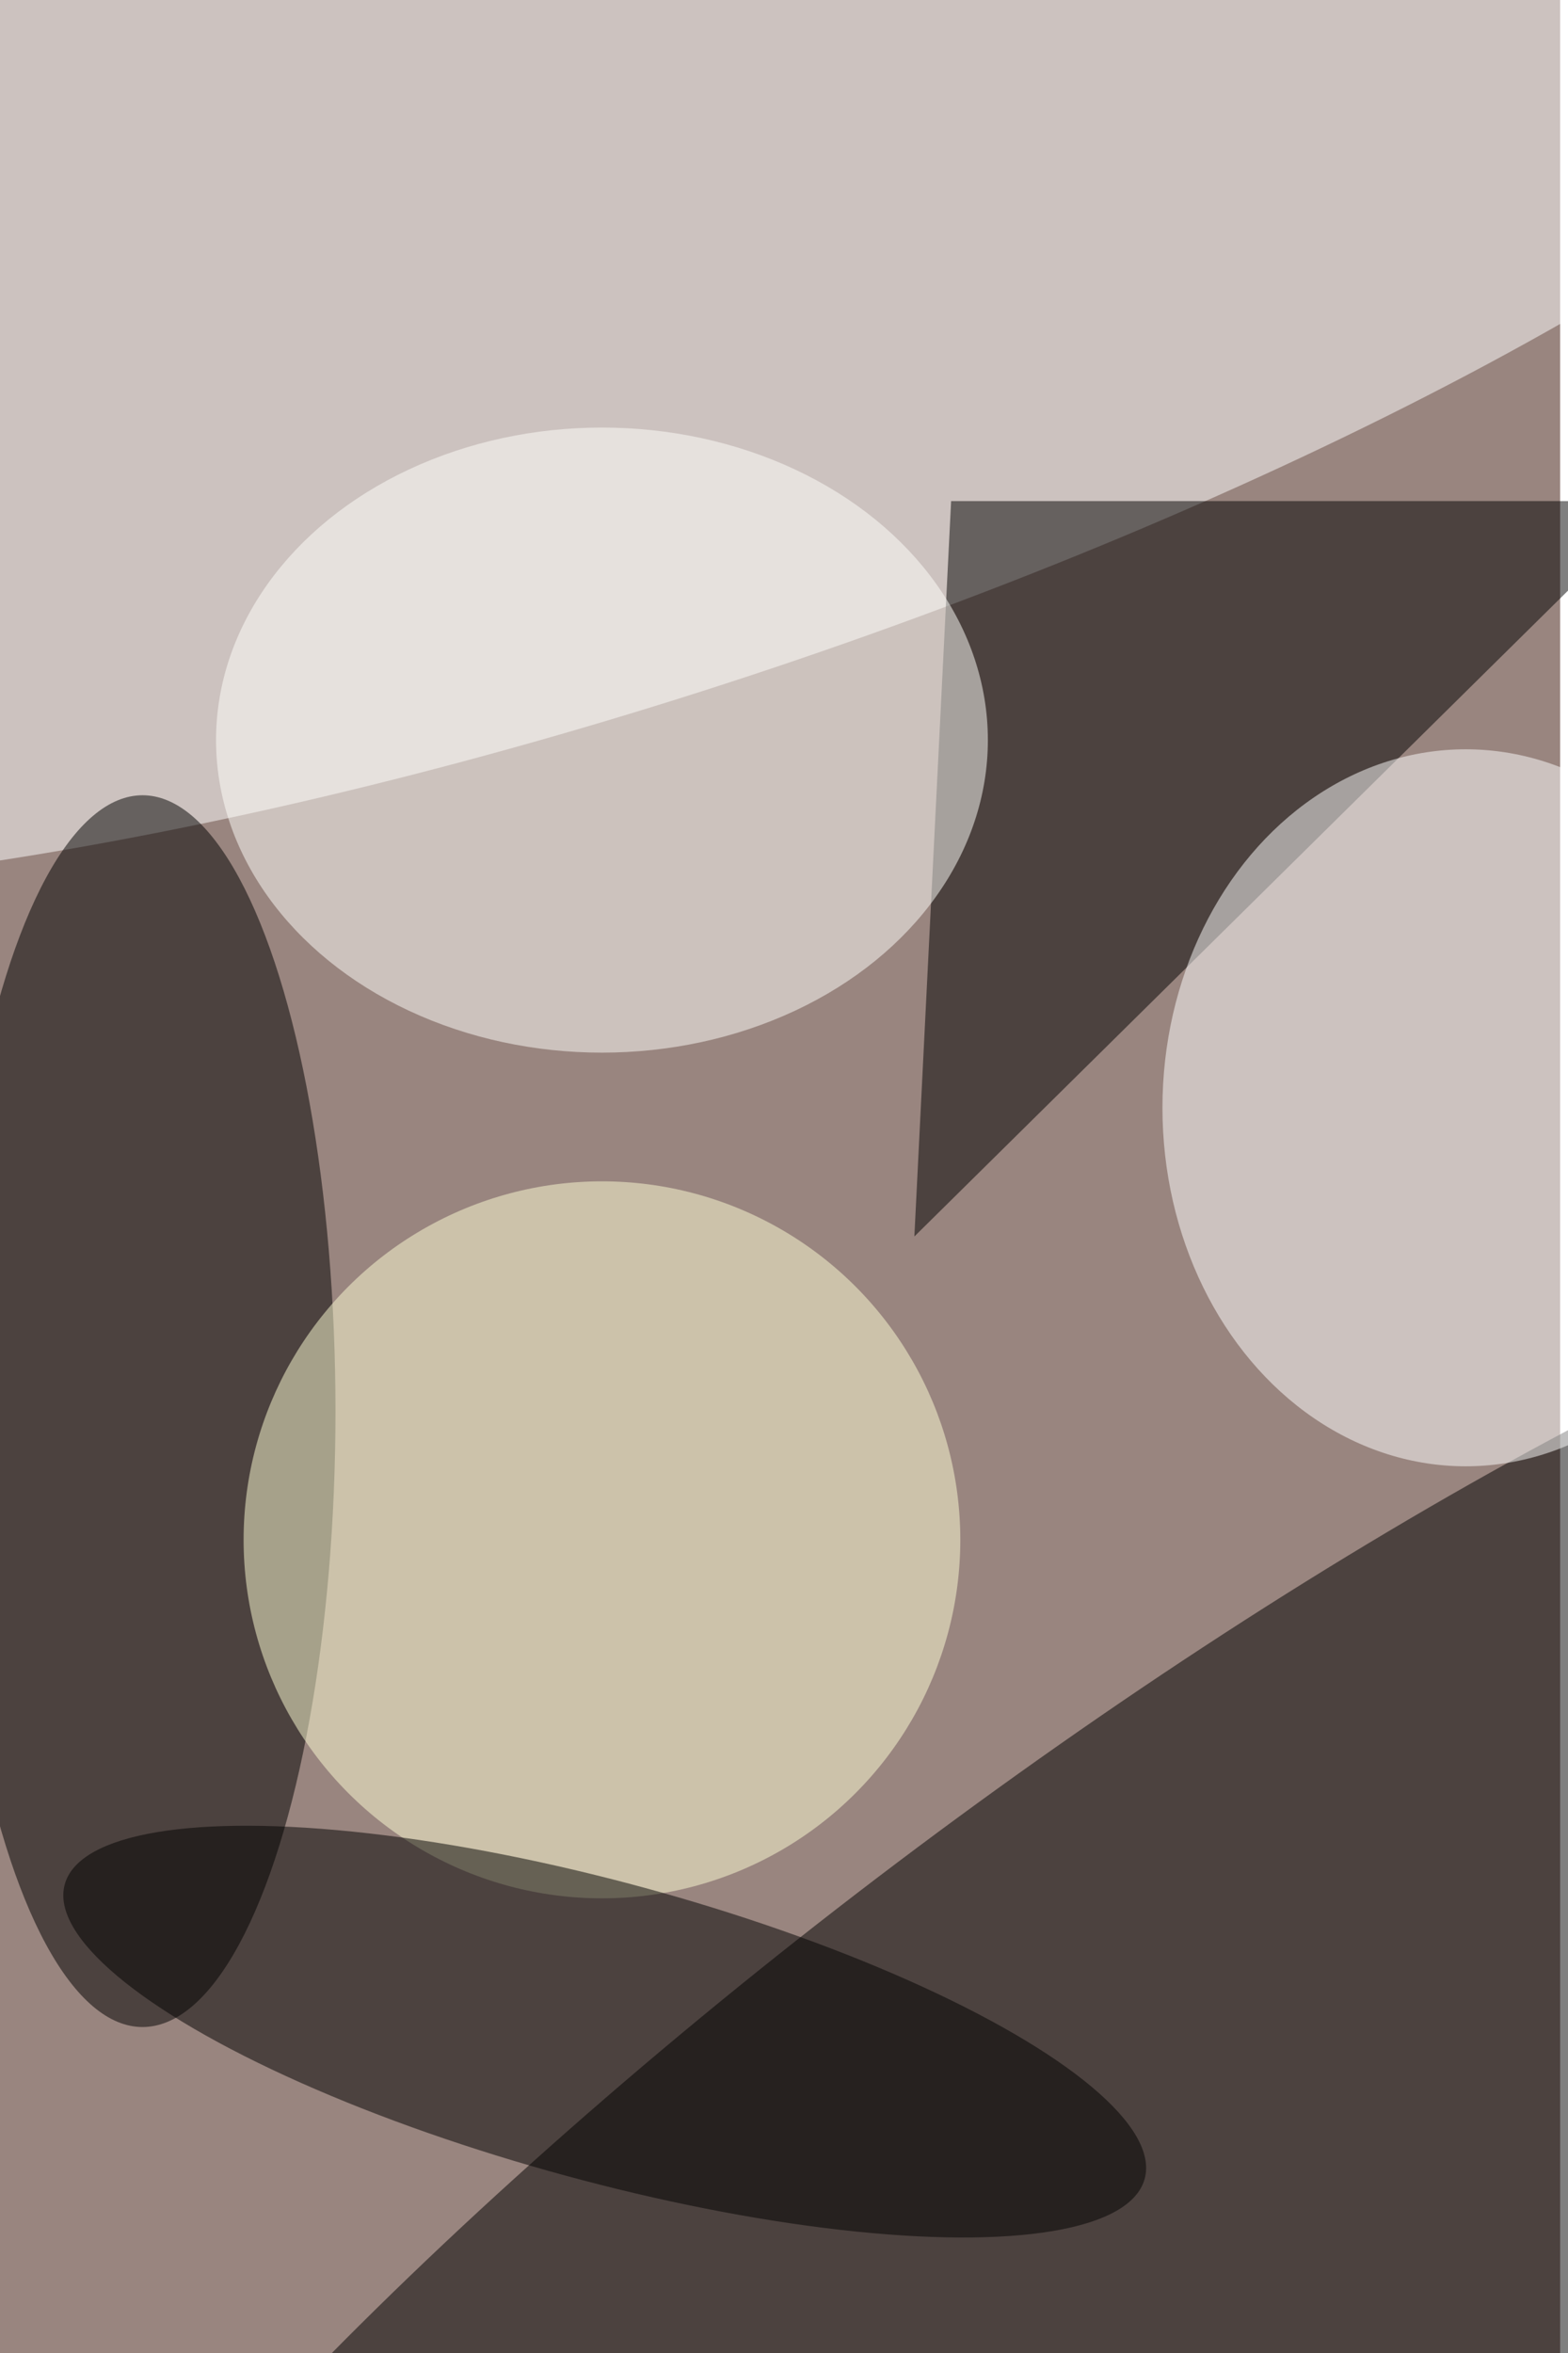 <svg xmlns="http://www.w3.org/2000/svg" viewBox="0 0 600 900"><filter id="b"><feGaussianBlur stdDeviation="12" /></filter><path fill="#99857f" d="M0 0h597v900H0z"/><g filter="url(#b)" transform="translate(1.8 1.8) scale(3.516)" fill-opacity=".5"><ellipse rx="1" ry="1" transform="matrix(134.944 -101.741 27.193 36.067 124.3 238.2)"/><ellipse fill="#fff" rx="1" ry="1" transform="matrix(-160.481 52.979 -15.482 -46.898 65.6 26.1)"/><ellipse cx="15" cy="153" rx="21" ry="67"/><path d="M103 54h77l-81 80z"/><ellipse fill="#ffffd7" cx="65" cy="167" rx="39" ry="39"/><ellipse fill="#fff" cx="159" cy="120" rx="33" ry="39"/><ellipse rx="1" ry="1" transform="matrix(58.768 16.007 -4.267 15.665 65.3 220.5)"/><ellipse fill="#fffffd" cx="65" cy="80" rx="42" ry="34"/></g></svg>